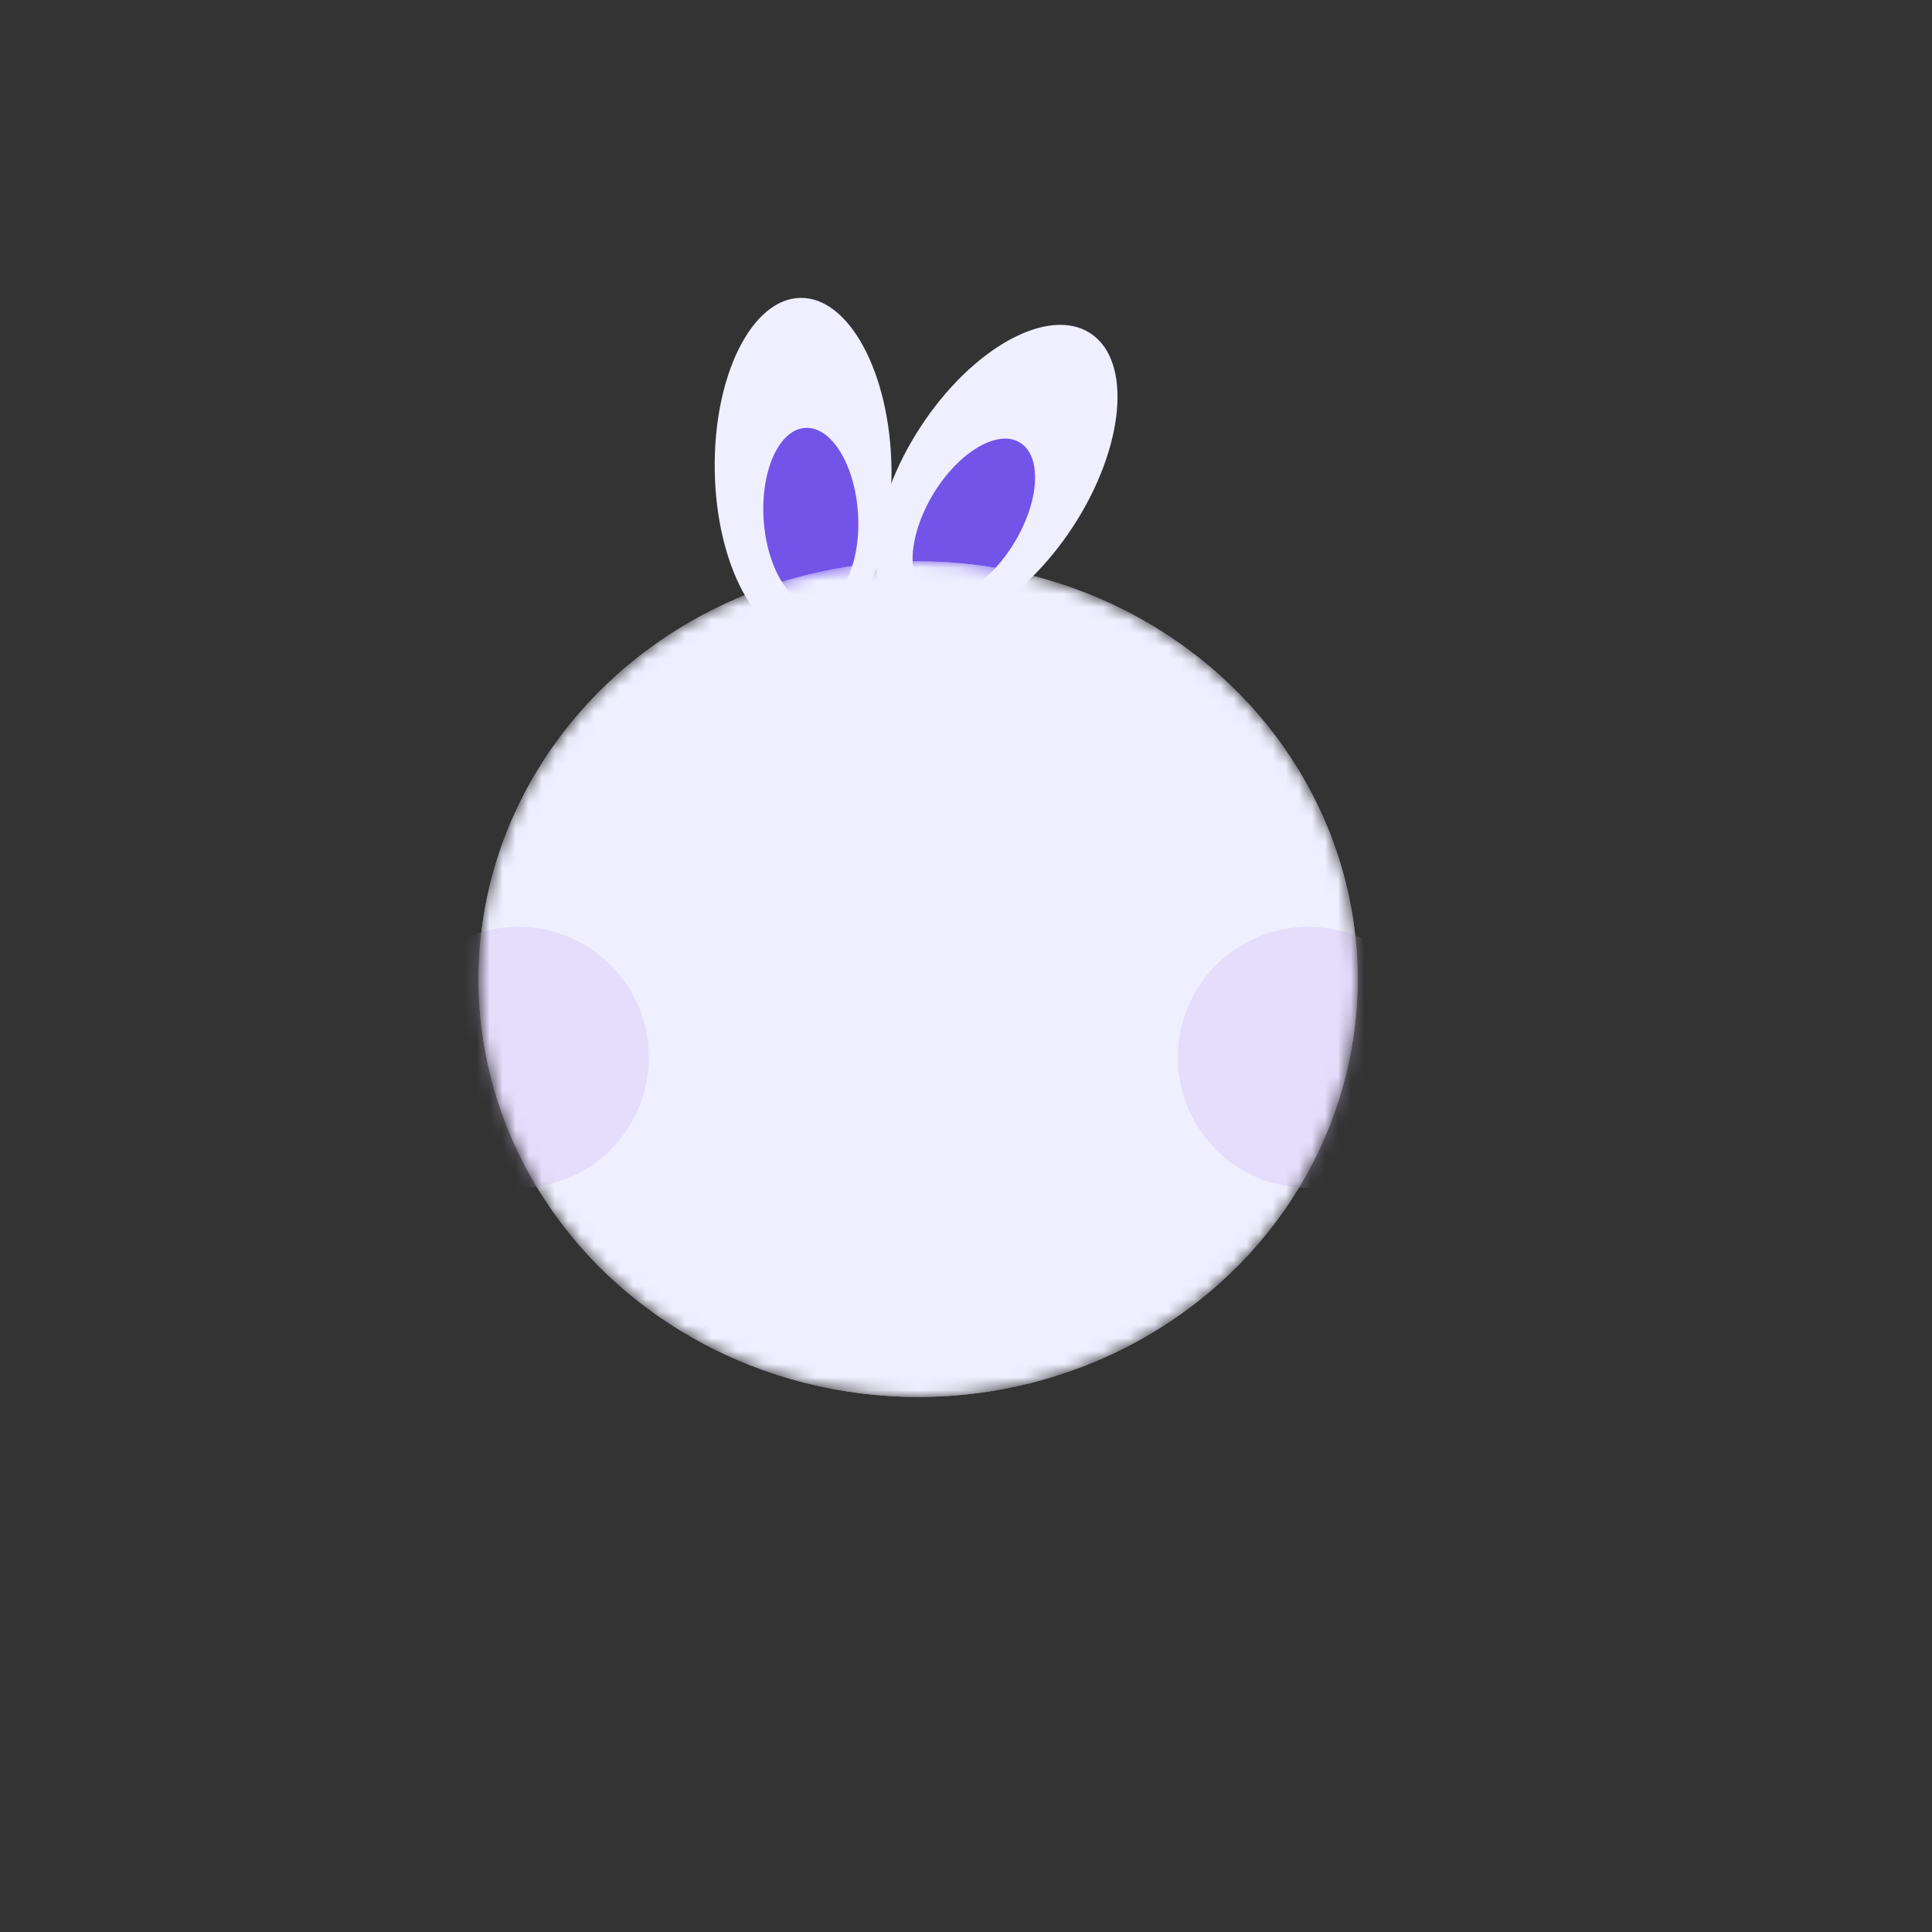 <svg width="148" height="148" viewBox="0 0 148 148" fill="none" xmlns="http://www.w3.org/2000/svg">
<rect x="0" y="0" width="148" height="148" fill="#333333" stroke="none"/>
<ellipse cx="76.354" cy="36.526" rx="6.977" ry="13.129" transform="rotate(33.12 76.354 36.526)" fill="#F0EFFF"/>
<ellipse cx="61.522" cy="35.935" rx="6.77" ry="13.117" transform="rotate(-0.898 61.522 35.935)" fill="#F0EFFF"/>
<ellipse cx="62.112" cy="39.555" rx="3.622" ry="6.791" transform="rotate(-3.635 62.112 39.555)" fill="#7254E8"/>
<ellipse cx="74.6" cy="39.703" rx="3.622" ry="6.791" transform="rotate(31.273 74.6 39.703)" fill="#7254E8"/>
<mask id="mask0_5142_22540" style="mask-type:alpha" maskUnits="userSpaceOnUse" x="36" y="43" width="69" height="65">
<ellipse cx="70.331" cy="75.007" rx="33.67" ry="32.007" fill="#F0EFFF"/>
</mask>
<g mask="url(#mask0_5142_22540)">
<ellipse cx="70.332" cy="75.007" rx="33.67" ry="32.007" fill="#F0EFFF"/>
<ellipse cx="70.331" cy="75.007" rx="33.67" ry="32.007" fill="#F0EFFF"/>
<circle opacity="0.4" cx="100.228" cy="81" r="10" fill="#D3C4F9"/>
<circle opacity="0.4" cx="39.708" cy="81" r="10" fill="#D3C4F9"/>
</g>
</svg>
